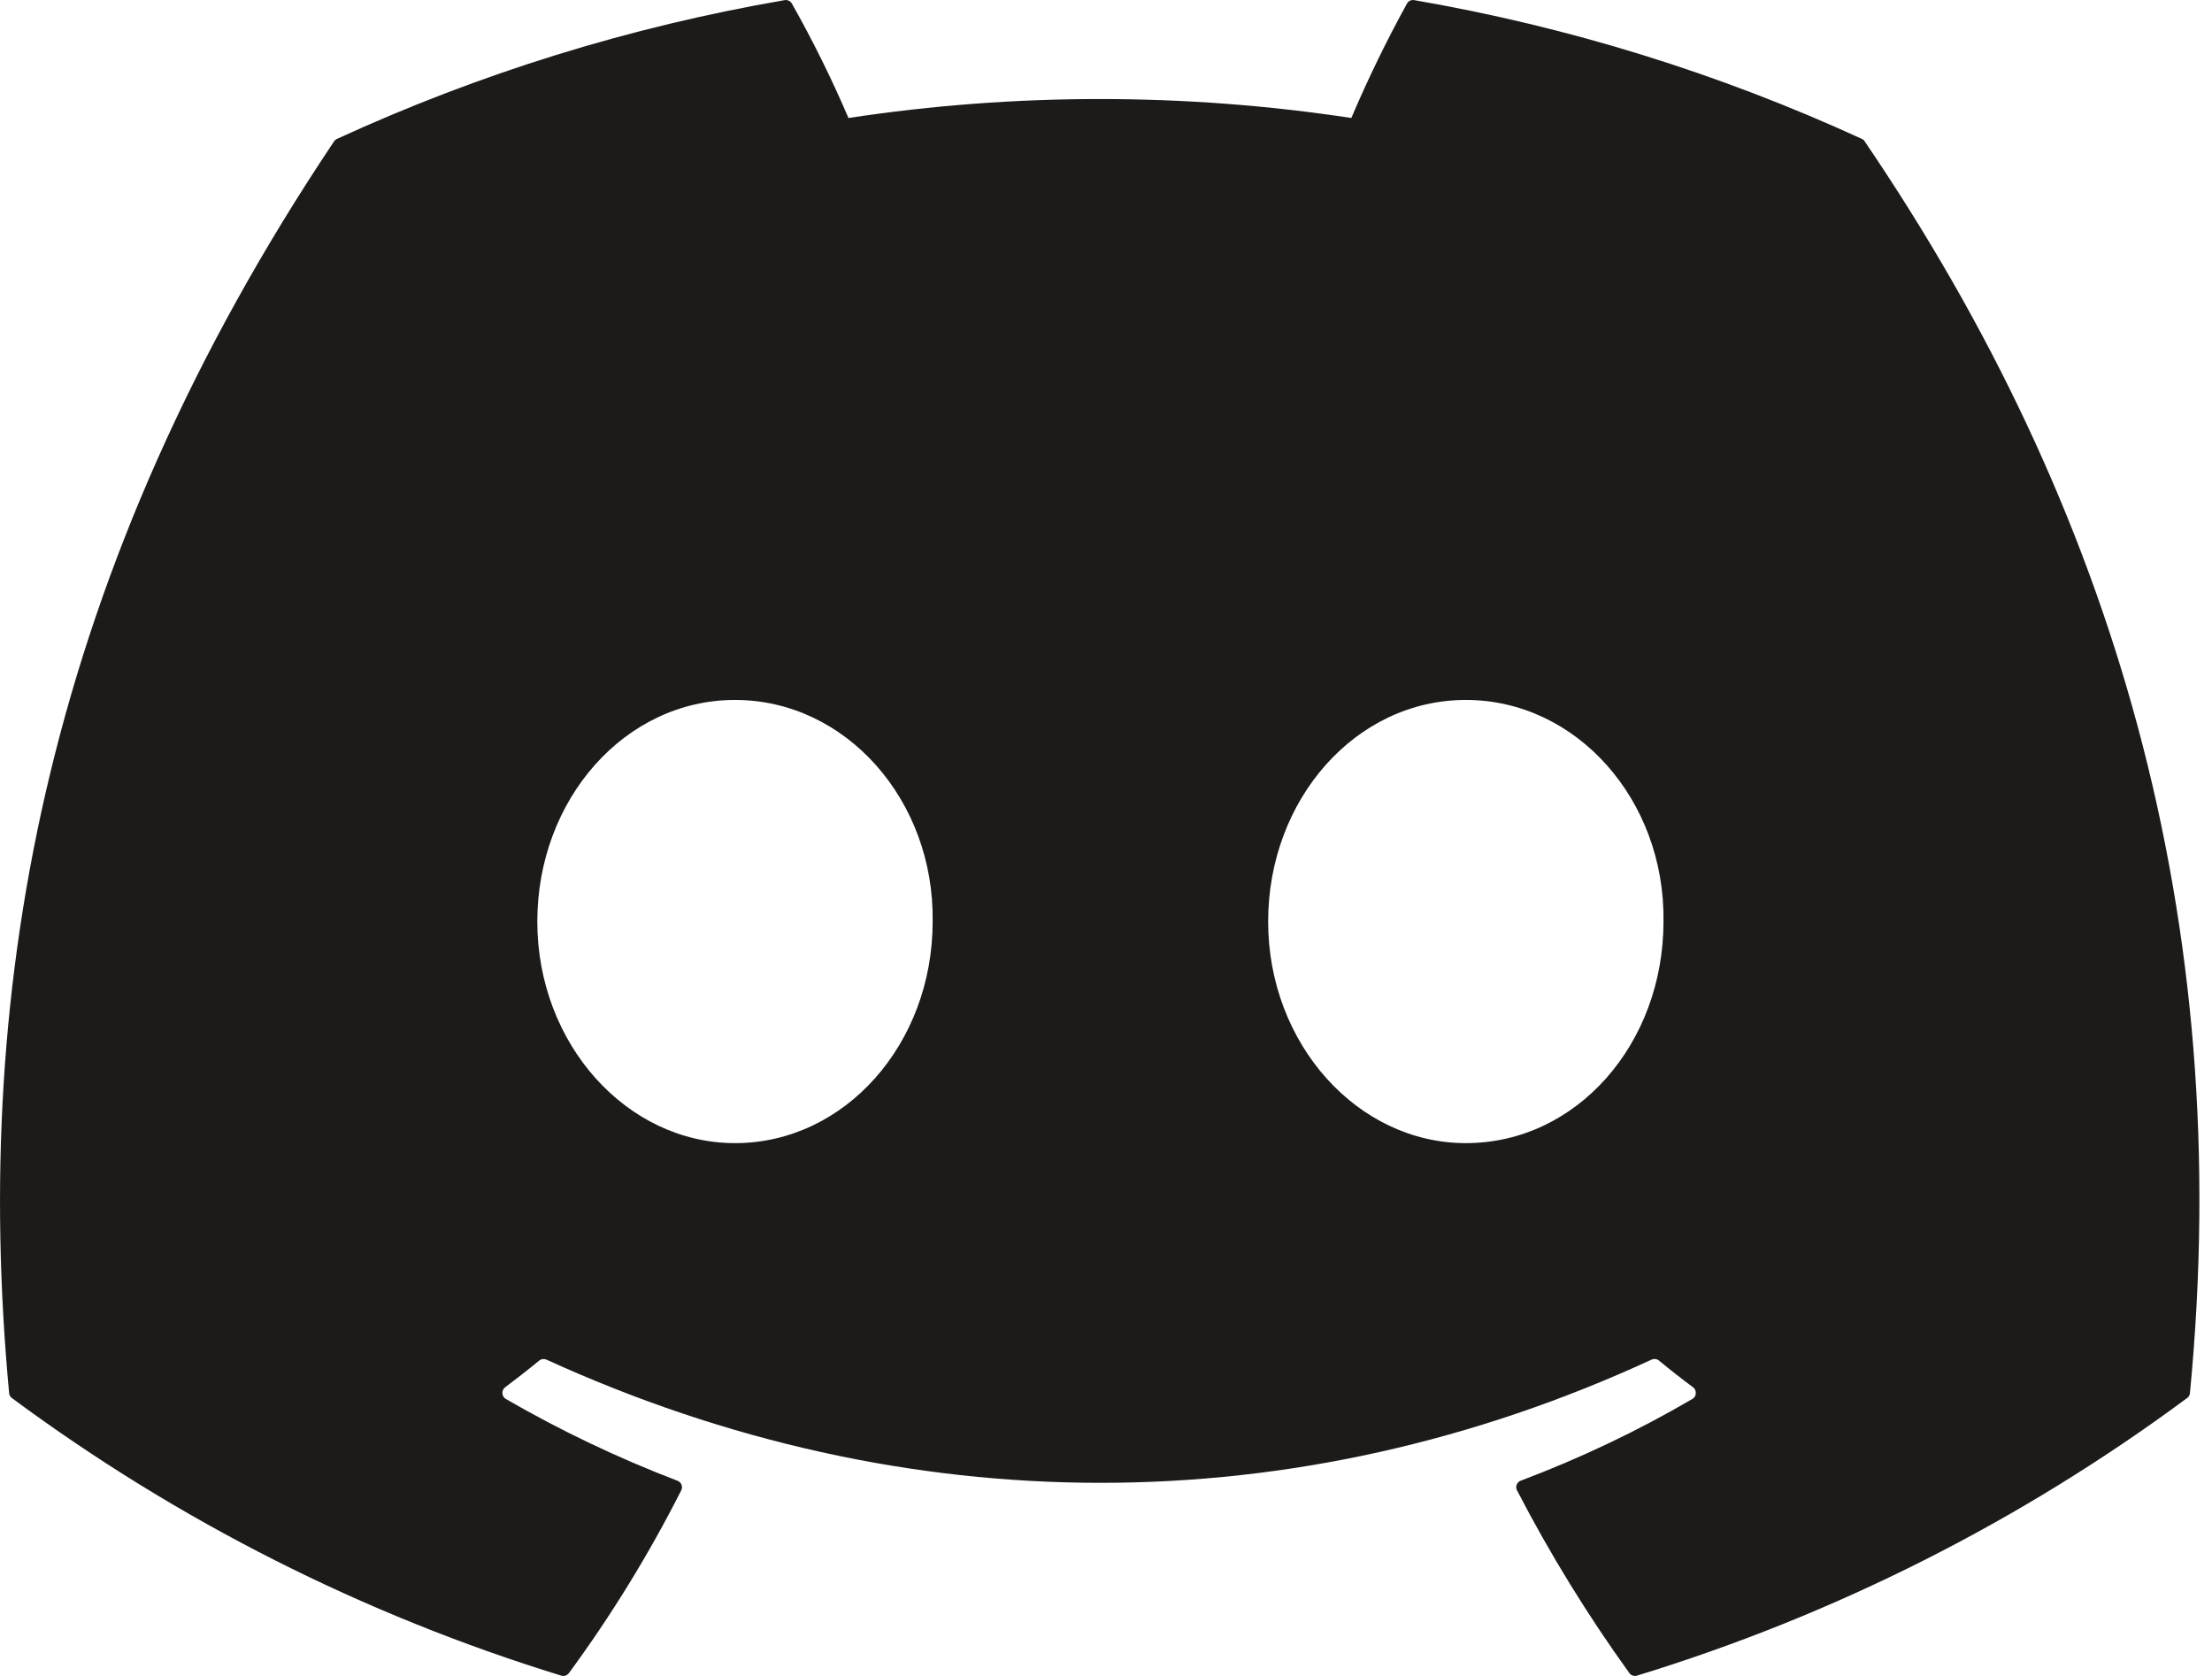 <svg width="33" height="25" viewBox="0 0 33 25" fill="none" xmlns="http://www.w3.org/2000/svg">
<path d="M27.82 2.111C27.811 2.094 27.796 2.08 27.777 2.072C25.65 1.096 23.405 0.4 21.098 0.002C21.077 -0.002 21.056 0.001 21.036 0.01C21.017 0.019 21.001 0.034 20.991 0.052C20.685 0.607 20.408 1.177 20.16 1.76C17.673 1.383 15.144 1.383 12.658 1.76C12.408 1.176 12.126 0.606 11.813 0.052C11.803 0.034 11.787 0.02 11.768 0.011C11.748 0.001 11.727 -0.002 11.706 0.002C9.399 0.399 7.154 1.095 5.027 2.072C5.009 2.08 4.994 2.093 4.983 2.11C0.729 8.463 -0.436 14.659 0.136 20.779C0.137 20.794 0.142 20.808 0.149 20.822C0.156 20.835 0.166 20.846 0.178 20.855C2.655 22.689 5.426 24.089 8.372 24.995C8.392 25.002 8.415 25.002 8.435 24.995C8.456 24.988 8.474 24.975 8.487 24.958C9.12 24.097 9.68 23.185 10.163 22.232C10.17 22.219 10.173 22.205 10.174 22.19C10.175 22.175 10.172 22.161 10.167 22.147C10.162 22.134 10.153 22.121 10.143 22.111C10.132 22.101 10.12 22.093 10.106 22.088C9.222 21.75 8.366 21.342 7.546 20.868C7.532 20.86 7.519 20.847 7.51 20.833C7.501 20.818 7.496 20.801 7.495 20.784C7.494 20.767 7.497 20.749 7.504 20.734C7.511 20.718 7.522 20.704 7.536 20.694C7.708 20.565 7.88 20.431 8.044 20.296C8.059 20.284 8.077 20.276 8.095 20.273C8.114 20.271 8.133 20.274 8.151 20.281C13.521 22.732 19.334 22.732 24.64 20.281C24.658 20.273 24.677 20.27 24.696 20.272C24.715 20.275 24.733 20.282 24.748 20.294C24.912 20.43 25.084 20.565 25.258 20.694C25.271 20.704 25.282 20.718 25.29 20.733C25.297 20.749 25.3 20.766 25.299 20.784C25.299 20.801 25.294 20.817 25.285 20.832C25.276 20.847 25.263 20.86 25.248 20.868C24.431 21.346 23.574 21.753 22.688 22.087C22.674 22.092 22.661 22.1 22.651 22.11C22.64 22.121 22.632 22.133 22.627 22.147C22.622 22.161 22.619 22.175 22.62 22.19C22.621 22.205 22.625 22.219 22.632 22.232C23.123 23.18 23.683 24.09 24.307 24.956C24.319 24.974 24.337 24.987 24.358 24.994C24.379 25.001 24.401 25.002 24.422 24.995C27.373 24.092 30.148 22.692 32.628 20.855C32.641 20.847 32.651 20.835 32.658 20.822C32.665 20.809 32.67 20.795 32.671 20.78C33.355 13.705 31.525 7.559 27.82 2.111ZM10.965 17.052C9.348 17.052 8.016 15.569 8.016 13.747C8.016 11.925 9.322 10.441 10.965 10.441C12.62 10.441 13.94 11.938 13.914 13.747C13.914 15.569 12.607 17.052 10.965 17.052ZM21.868 17.052C20.251 17.052 18.919 15.569 18.919 13.747C18.919 11.925 20.225 10.441 21.868 10.441C23.523 10.441 24.843 11.938 24.817 13.747C24.817 15.569 23.523 17.052 21.868 17.052Z" fill="#1C1B19"/>
</svg>
